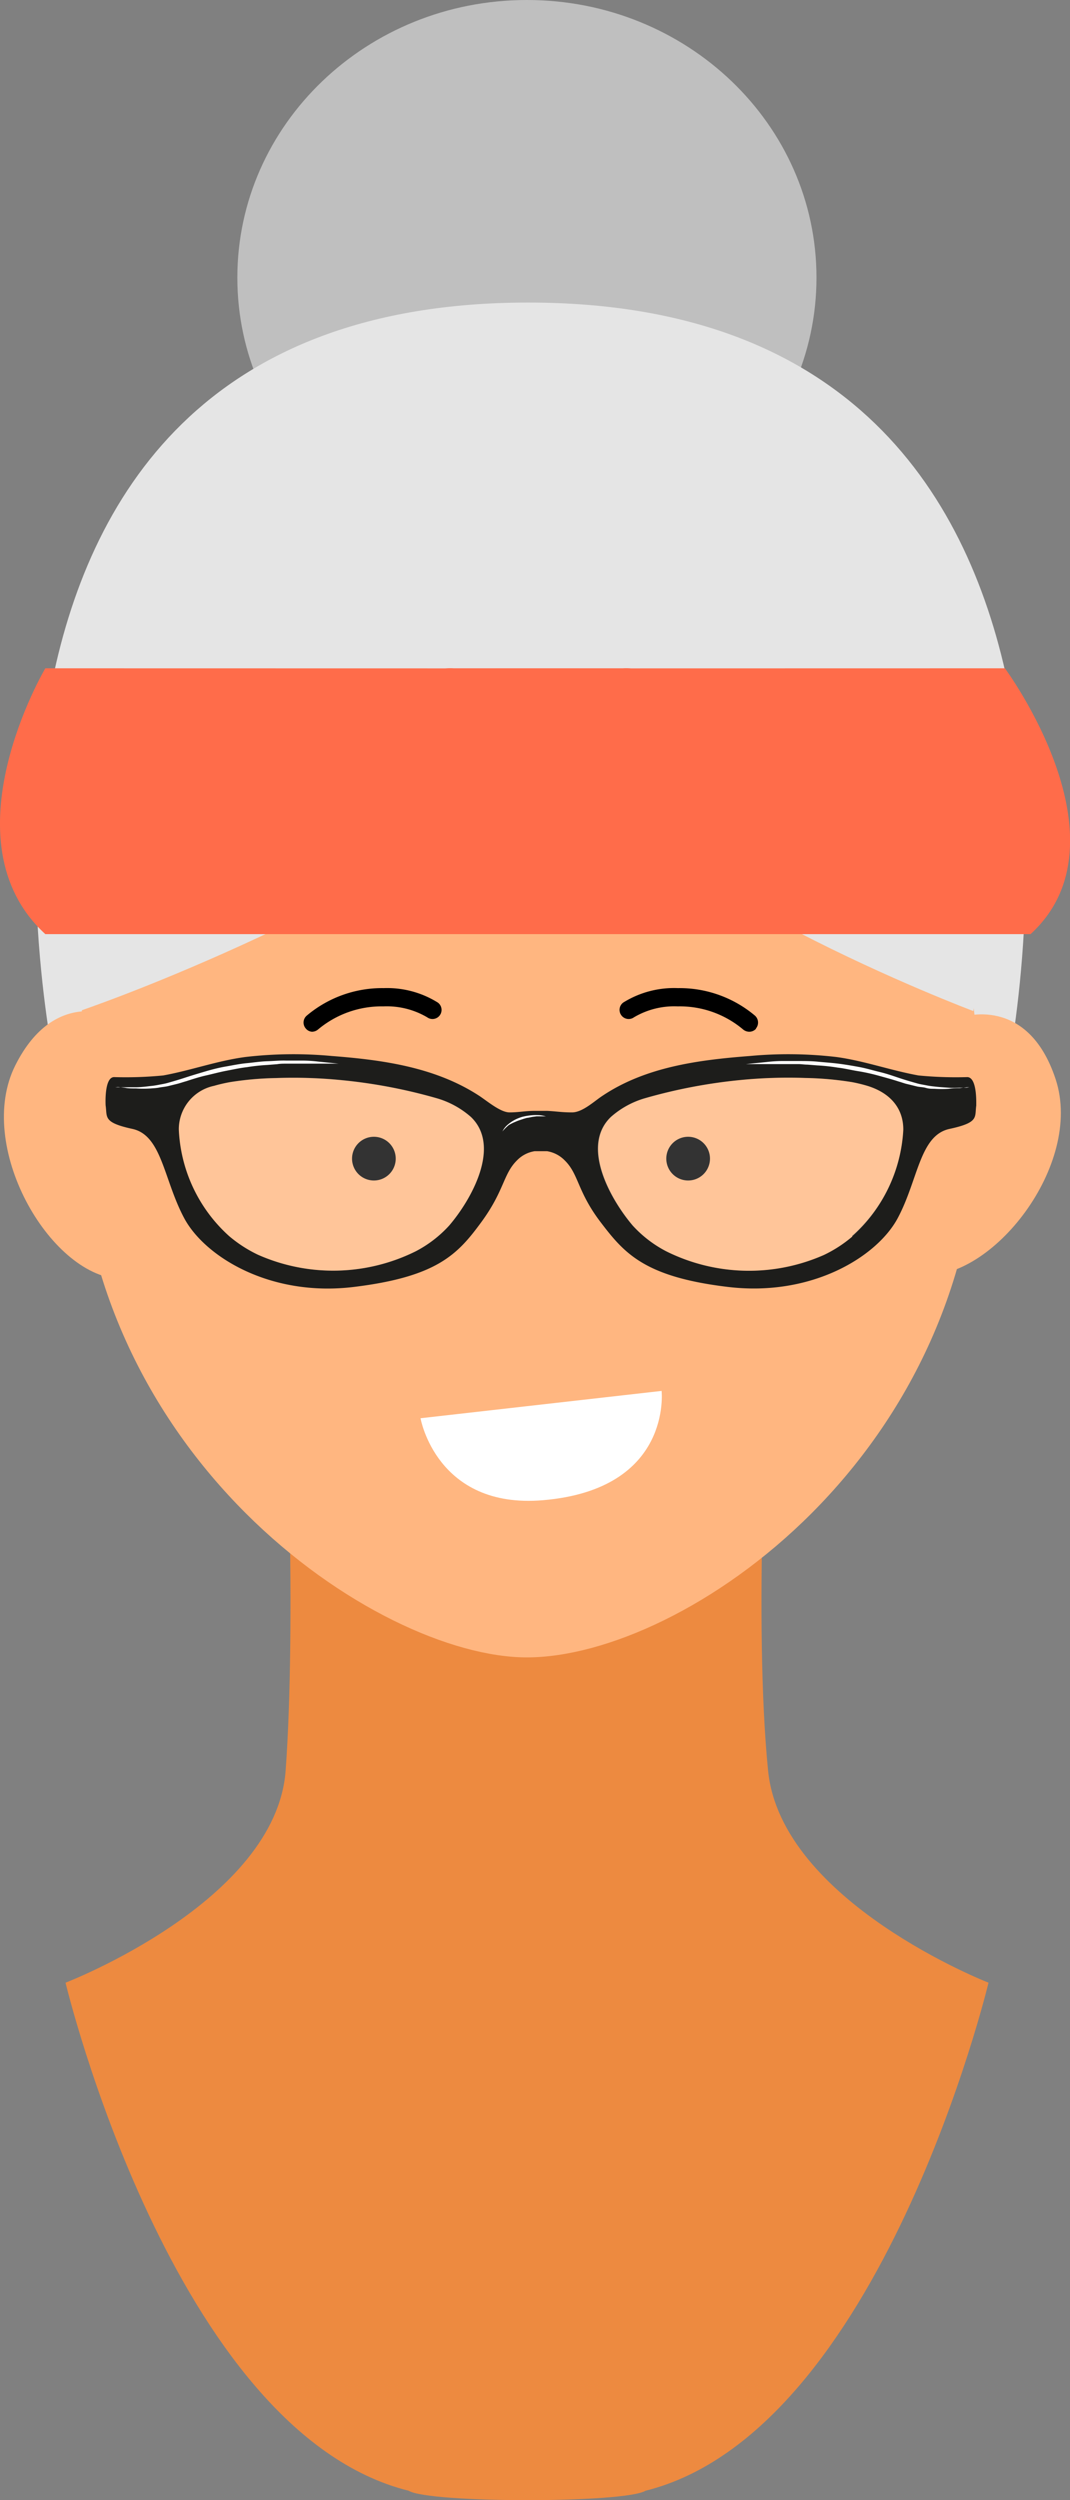 <svg xmlns="http://www.w3.org/2000/svg" viewBox="0 0 97.96 228.73"><rect x="0" y="0" width="97.96" height="228.73" fill="#808080" stroke="none"/><defs><style>.cls-1{fill:#bfbfbf;}.cls-2{fill:#e5e5e5;}.cls-3{fill:#ed8a40;}.cls-4{fill:#ffb680;}.cls-5{fill:#ff6c4a;}.cls-6,.cls-8{fill:#fff;}.cls-7{fill:#1d1d1b;}.cls-8{opacity:0.2;}</style></defs><g id="Layer_2" data-name="Layer 2"><g id="_3_elements" data-name="#3 elements"><path class="cls-1" d="M74.75,25.4c0,14-11.87,25.39-26.51,25.39S21.73,39.42,21.73,25.4,33.6,0,48.24,0,74.75,11.37,74.75,25.4Z"/><path class="cls-2" d="M5.23,98.62s-16-70.94,43.12-70.94S92.1,98.62,92.1,98.62Z"/><path class="cls-3" d="M90.5,181.39S71.52,174,70.32,162c-1.36-13.59,0-36,0-36H26.15s1,22.35,0,36C25.25,174,6,181.39,6,181.39s9.83,41.1,31.41,46.48c1.9,1.15,19.8,1.15,21.69,0C80.66,222.49,90.5,181.39,90.5,181.39Z"/><path class="cls-4" d="M10.8,93.11s-5.71-3-9.4,4.36S4.52,116.62,10.89,117,10.8,93.11,10.8,93.11Z"/><path class="cls-4" d="M88,93.07s6.08-2.15,8.65,5.68-5.89,18.49-12.24,17.89S88,93.07,88,93.07Z"/><path class="cls-4" d="M89.67,101.4c0,31.74-27.1,50.23-41.43,50.23C34.52,151.63,7,133.14,7,101.4s18.5-57.46,41.32-57.46S89.67,69.67,89.67,101.4Z"/><path class="cls-2" d="M89.11,92.5c1.72-11.86,2.12-39.34-28.74-48.79C18.23,30.81,5.05,73.07,7.27,92.5c0,0,24.47-8.21,45-23.42C58.5,81,89.11,92.5,89.11,92.5Z"/><path class="cls-5" d="M57,61.15c7.15-.77,11.45,24.32,3,24.31H4.15c-9.34-8.55,0-24.32,0-24.32Z"/><path class="cls-5" d="M41.54,61.15c-7.15-.77-11.45,24.32-3,24.31H94.35C103.69,76.91,92,61.14,92,61.14Z"/><path d="M69.2,94.1a.85.85,0,0,0-.08-1.18h0a10.72,10.72,0,0,0-7.06-2.52h0a8.79,8.79,0,0,0-5,1.32h0a.83.83,0,0,0-.18,1.16h0a.83.83,0,0,0,1.16.19h0a7.24,7.24,0,0,1,4-1h0a9,9,0,0,1,6,2.12h0a.89.89,0,0,0,.55.2h0a.82.82,0,0,0,.63-.28Z"/><path d="M61,106a2,2,0,1,0,2-2A2,2,0,0,0,61,106Z"/><path d="M28,94.1a.83.83,0,0,1,.08-1.18h0a10.7,10.7,0,0,1,7.05-2.52h0a8.76,8.76,0,0,1,4.95,1.32h0a.83.83,0,0,1,.19,1.16h0a.83.83,0,0,1-1.16.19h0a7.28,7.28,0,0,0-4-1h0a9.07,9.07,0,0,0-6,2.12h0a.87.87,0,0,1-.55.2h0A.8.8,0,0,1,28,94.1Z"/><path d="M36.23,106a2,2,0,1,1-2-2A2,2,0,0,1,36.23,106Z"/><path class="cls-6" d="M60.57,127.25l-22.07,2.5s1.46,8.32,11.2,7.5C61.57,136.25,60.57,127.25,60.57,127.25Z"/><path class="cls-7" d="M88.57,98.54a35.24,35.24,0,0,1-4.48-.15c-2.55-.46-5-1.35-7.54-1.69a37.93,37.93,0,0,0-7.9-.09c-4.72.36-9.56,1-13.52,3.66-.72.47-1.8,1.5-2.76,1.5s-1.43-.1-2.28-.14l-.58,0-.57,0c-.85,0-1.47.14-2.29.14s-2-1-2.75-1.5c-4-2.62-8.8-3.3-13.52-3.66a37.93,37.93,0,0,0-7.9.09c-2.58.34-5,1.23-7.54,1.69a35.4,35.4,0,0,1-4.49.15c-.93,0-.78,2.59-.78,2.59.16,1.08-.26,1.56,2.45,2.15s2.86,4.64,4.74,8.16,7.87,7.23,15.52,6.3,9.53-3,11.67-5.91,2-4.4,3.28-5.67a2.87,2.87,0,0,1,1.61-.84l.57,0,.58,0a2.9,2.9,0,0,1,1.61.84C53,107.43,52.84,109,55,111.83s4,5,11.67,5.91,13.64-2.78,15.52-6.3,2-7.57,4.74-8.16,2.29-1.07,2.45-2.15C89.36,101.13,89.51,98.59,88.57,98.54ZM41.12,112.12a11,11,0,0,1-3.07,2.36,17,17,0,0,1-14.44.31,12.09,12.09,0,0,1-2.63-1.7,13.92,13.92,0,0,1-4.61-9.75,4.06,4.06,0,0,1,3.22-4A14.52,14.52,0,0,1,21.07,99a29.9,29.9,0,0,1,4.19-.37,44.81,44.81,0,0,1,6,.19A48.48,48.48,0,0,1,40,100.48a8.16,8.16,0,0,1,3.11,1.71C45.91,104.88,43.14,109.77,41.12,112.12Zm36.92,1a11.79,11.79,0,0,1-2.62,1.7A17,17,0,0,1,61,114.48a11,11,0,0,1-3.07-2.36c-2-2.35-4.79-7.24-2-9.93a8.12,8.12,0,0,1,3.1-1.71,48.65,48.65,0,0,1,8.72-1.67,44.81,44.81,0,0,1,6-.19A29.91,29.91,0,0,1,78,99a13.72,13.72,0,0,1,1.47.36c2,.63,3.24,2,3.23,4A14,14,0,0,1,78,113.09Z"/><path class="cls-8" d="M40,100.48a48.48,48.48,0,0,0-8.72-1.67,44.81,44.81,0,0,0-6-.19,29.9,29.9,0,0,0-4.19.37,14.52,14.52,0,0,0-1.48.36,4.06,4.06,0,0,0-3.22,4A13.92,13.92,0,0,0,21,113.09a12.09,12.09,0,0,0,2.63,1.7,17,17,0,0,0,14.44-.31,11,11,0,0,0,3.07-2.36c2-2.35,4.79-7.24,2-9.93A8.16,8.16,0,0,0,40,100.48Z"/><path class="cls-8" d="M79.43,99.35A13.72,13.72,0,0,0,78,99a29.91,29.91,0,0,0-4.2-.37,44.81,44.81,0,0,0-6,.19A48.65,48.65,0,0,0,59,100.48a8.12,8.12,0,0,0-3.1,1.71c-2.8,2.69,0,7.58,2,9.93A11,11,0,0,0,61,114.48a17,17,0,0,0,14.44.31,11.79,11.79,0,0,0,2.62-1.7,14,14,0,0,0,4.62-9.75C82.67,101.33,81.44,100,79.43,99.35Z"/><path class="cls-6" d="M10.55,99.47l.24,0,.66,0c.28,0,.62,0,1,0s.83-.05,1.31-.11a7.15,7.15,0,0,0,.75-.11c.25-.05.52-.09.78-.16.53-.15,1.08-.31,1.66-.5s1.18-.37,1.79-.55,1.25-.35,1.89-.46,1.29-.25,1.93-.31,1.26-.16,1.88-.18,1.2-.08,1.76-.06l1.58,0a12.67,12.67,0,0,1,1.33.09l1,.1.89.09h-.89l-1,0c-.39,0-.84,0-1.32,0l-1.57,0c-.28,0-.56,0-.85.05l-.89.07a17.3,17.3,0,0,0-1.86.2c-.63.07-1.26.21-1.89.33s-1.25.29-1.87.43-1.21.33-1.79.52c-.29.08-.57.18-.85.25l-.85.21c-.27.06-.55.08-.81.13s-.52.06-.76.08a10.31,10.31,0,0,1-1.34,0c-.4,0-.75,0-1-.06l-.66-.08Z"/><path class="cls-6" d="M88.75,99.47l-.23,0-.65.08c-.29,0-.63,0-1,.06a10.31,10.31,0,0,1-1.34,0c-.24,0-.5,0-.76-.08s-.54-.07-.81-.13l-.85-.21c-.29-.06-.56-.17-.85-.25-.58-.19-1.18-.35-1.79-.52S79.2,98.1,78.57,98s-1.26-.26-1.89-.33a17.3,17.3,0,0,0-1.86-.2l-.89-.07c-.29,0-.57-.05-.85-.05l-1.57,0c-.48,0-.93,0-1.32,0l-1,0h-.89l.89-.09,1-.1a12.67,12.67,0,0,1,1.33-.09l1.58,0c.56,0,1.15,0,1.76.06s1.24.1,1.88.18,1.28.19,1.93.31,1.26.31,1.89.46,1.22.36,1.79.55,1.13.35,1.66.5c.26.07.53.11.78.16a7.15,7.15,0,0,0,.75.11c.47.06.92.08,1.31.11s.74,0,1,0l.66,0Z"/><path class="cls-6" d="M46,103.51a1.83,1.83,0,0,1,.43-.57,3.57,3.57,0,0,1,.61-.44,3.62,3.62,0,0,1,.8-.33,5.31,5.31,0,0,1,.86-.14,4.63,4.63,0,0,1,.76,0,3.44,3.44,0,0,1,.52.1l.19,0-.2,0-.52,0-.33,0-.38.05-.39.08c-.13,0-.26.06-.39.09l-.39.13a3.84,3.84,0,0,0-.36.14,4.63,4.63,0,0,0-.63.31A4.53,4.53,0,0,0,46,103.51Z"/></g></g></svg>